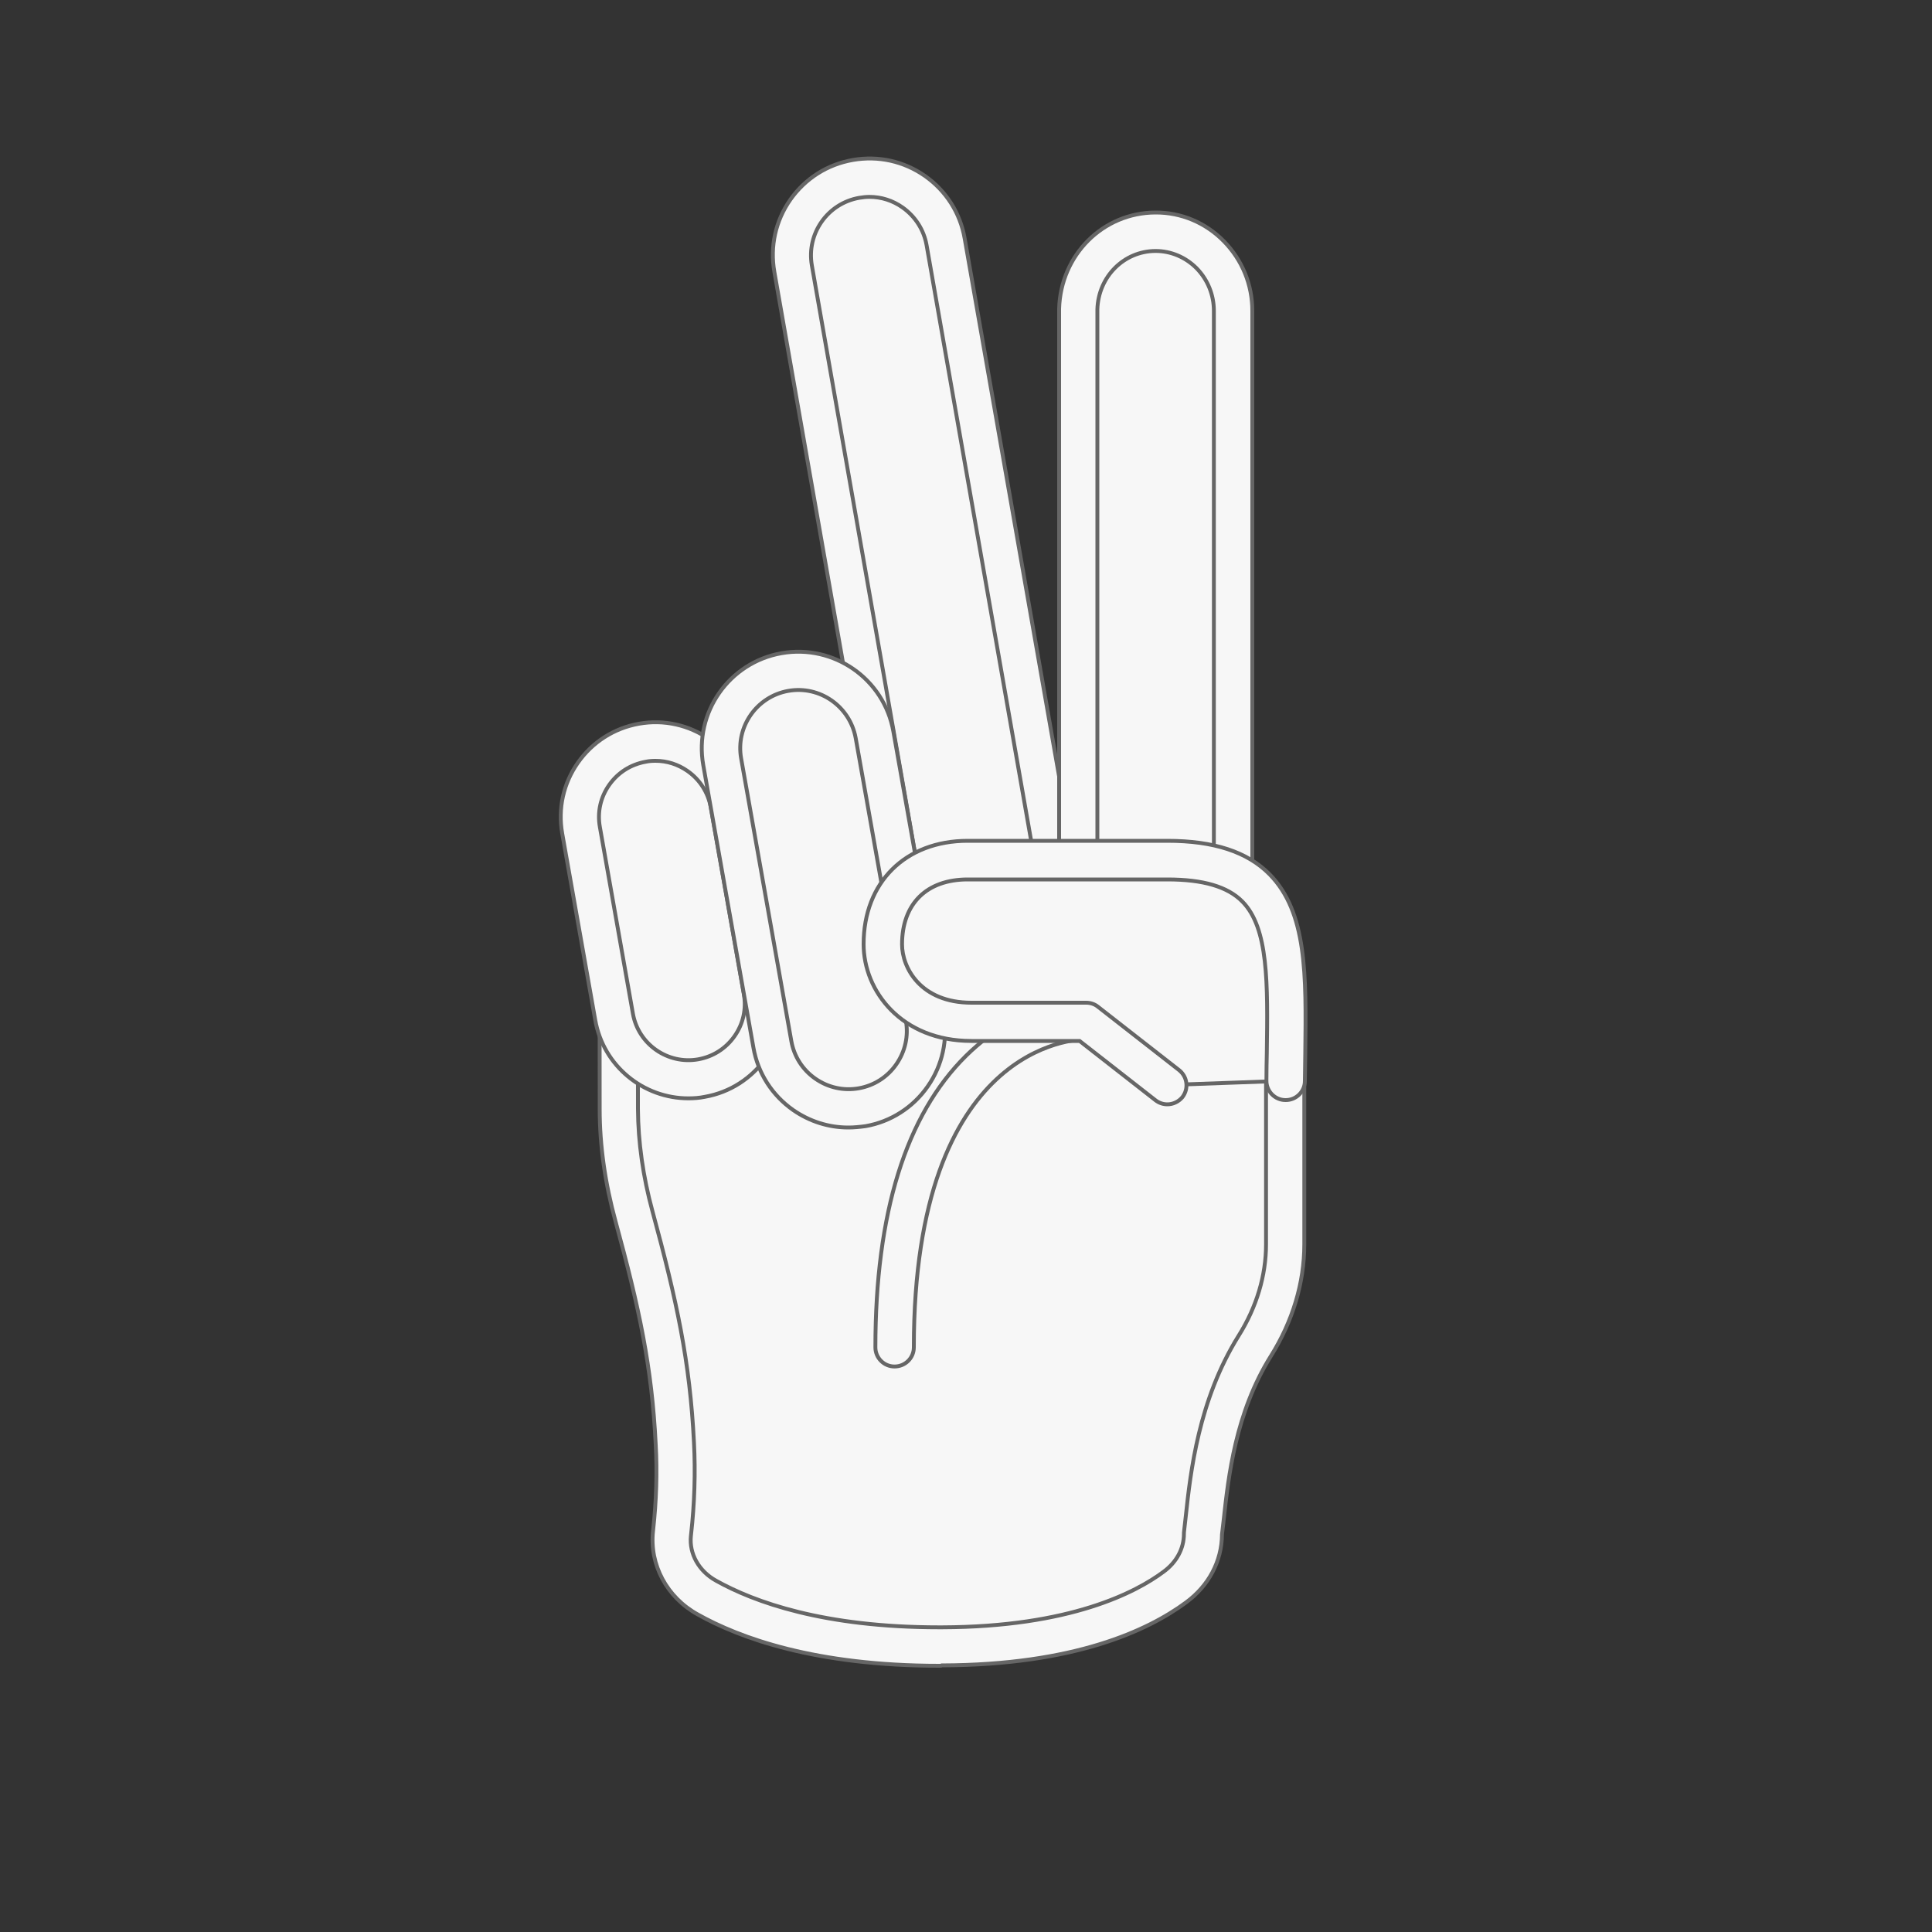 <?xml version="1.0" encoding="utf-8"?>
<!-- Generator: Adobe Illustrator 21.0.0, SVG Export Plug-In . SVG Version: 6.00 Build 0)  -->
<svg version="1.1" id="two" xmlns="http://www.w3.org/2000/svg" xmlns:xlink="http://www.w3.org/1999/xlink" x="0px" y="0px"
	 viewBox="0 0 1000 1000" style="enable-background:new 0 0 1000 1000;" xml:space="preserve">
<rect x="0" y="0" width="1000" height="1000" fill="#333333" stroke="none"/>
<style type="text/css">
	.st0{fill:#F7F7F7;stroke:#666666;stroke-width:2;stroke-miterlimit:10;}
</style>
<g>
	<g>
		<path class="st0" d="M560.8,531.2c3.8,21.8-10.7,42.6-32.5,46.4l0,0c-21.8,3.8-42.6-10.7-46.4-32.5L410.5,139
			c-3.8-21.8,10.7-42.6,32.5-46.4l0,0c21.8-3.8,42.6,10.7,46.4,32.5L560.8,531.2z"/>
		<path class="st0" d="M521.2,588.2c-10.2,0-20.1-3.1-28.6-9.1c-10.9-7.7-18.2-19.2-20.5-32.3l-71.3-406.1
			c-2.3-13.2,0.6-26.4,8.3-37.4c7.7-10.9,19.1-18.2,32.3-20.5c13.2-2.3,26.4,0.6,37.4,8.3c10.9,7.7,18.2,19.1,20.5,32.3l71.3,406.1
			c2.3,13.2-0.6,26.4-8.3,37.4c-7.7,10.9-19.1,18.2-32.3,20.5C527,588,524.1,588.2,521.2,588.2z M450,101.9c-1.7,0-3.5,0.2-5.3,0.5
			c-16.4,2.9-27.3,18.5-24.5,34.9l71.3,406.1c1.4,7.9,5.8,14.8,12.4,19.5c6.6,4.6,14.6,6.4,22.5,5c7.9-1.4,14.8-5.8,19.5-12.4
			c4.6-6.6,6.4-14.6,5-22.5l0,0l-71.3-406.1c-1.4-7.9-5.8-14.8-12.4-19.5C462.1,103.8,456.2,101.9,450,101.9z"/>
	</g>
	<g>
		<path class="st0" d="M320.3,437.6l0.1,136.5c0.1,20.4,3.5,39.4,7.9,55.5c12.3,45.2,19.1,76.2,21.1,117.6c0.8,15.3,0.2,30.7-1.4,46
			l-0.1,0.4c-1.4,13.3,5.4,26.3,18.1,33.3c20.6,11.6,58.7,25.6,121.8,25.3c66.8-0.2,103-17.7,120.6-30.7
			c9.3-6.8,14.6-16.9,14.6-27.6l0-0.2c2.6-21,4.5-61.4,26.8-97c9.9-15.8,15.7-33.9,15.7-52.5v-84.8L320.3,437.6z"/>
		<path class="st0" d="M486.2,862.2c-64.2,0-103.4-14.4-125.1-26.6c-15.9-8.8-25-25.7-23.1-43.1c0-0.2,0.1-0.7,0.1-0.9
			c1.6-14.6,2.1-29.5,1.3-43.9c-2-40.3-8.5-70.5-20.8-115.5c-5.4-19.7-8.2-39.2-8.2-58.1l-0.1-136.5c0-5.5,4.4-10,9.9-10
			c0,0,0,0,0,0c5.5,0,9.9,4.4,9.9,9.9l0.1,136.5c0.1,17.1,2.6,34.9,7.5,52.9c12.6,46.4,19.4,77.7,21.5,119.8
			c0.8,15.4,0.3,31.4-1.5,47.5c0,0.2-0.1,0.7-0.1,0.9c-0.9,9,4,18.1,13.1,23.1c19.7,11,55.6,24.1,115.4,24.1c0.5,0,1,0,1.5,0
			c66.3-0.2,100.4-18.1,114.7-28.8c6.7-4.9,10.5-12,10.5-19.6c0-0.4,0-1,0.1-1.5c0.3-2.4,0.6-5.1,0.9-8c2.4-22.3,6.5-59.7,27.3-93
			c9.3-14.8,14.2-31.2,14.2-47.3v-84.8c0-5.5,4.5-9.9,9.9-9.9c5.5,0,9.9,4.5,9.9,9.9v84.8c0,19.8-6,39.8-17.3,57.8
			c-18.4,29.4-22,62.6-24.4,84.6c-0.3,2.8-0.6,5.3-0.9,7.7c-0.1,13.9-6.9,26.6-18.6,35.2c-19.9,14.7-58,32.4-126.4,32.6
			C487.3,862.2,486.7,862.2,486.2,862.2z"/>
	</g>
	<g>
		<path class="st0" d="M626.3,131.9c-7.3-7.4-17.3-12-28.4-11.9c-21.7,0.1-39.2,17.8-39.9,39.9v285.4l80.2,6.1V160.9
			C638.1,149.6,633.6,139.3,626.3,131.9z"/>
		<path class="st0" d="M638.2,461.3c-5.5,0-9.9-4.5-9.9-9.9V160.9c0-8.3-3.2-16.2-9-22.1c-5.7-5.7-13.2-8.9-21.2-8.9
			c0,0-0.1,0-0.1,0c-16.3,0.1-29.5,13.3-30,30.2l0,285.1c0,5.5-4.5,9.9-9.9,9.9c-5.5,0-9.9-4.5-9.9-9.9V159.8
			c0.8-27.9,22.7-49.7,49.8-49.8c13.3-0.1,26,5.2,35.5,14.9c9.5,9.7,14.7,22.5,14.7,36v290.4C648.1,456.8,643.7,461.3,638.2,461.3z"
			/>
	</g>
	<g>
		<path class="st0" d="M463,707.3c-5.5,0-9.9-4.5-9.9-9.9c0-69.4,15.8-120.2,46.9-150.9c28.8-28.5,60.2-28.3,61.5-28.4
			c5.5,0.1,9.9,4.6,9.8,10.1c-0.1,5.4-4.5,9.8-9.9,9.8c0,0,0,0-0.1,0c-3.8,0-88.3,2-88.3,159.4C473,702.9,468.5,707.3,463,707.3z"/>
	</g>
	<g>
		<path class="st0" d="M363.2,558c-21.3,3.8-41.5-10.4-45.3-31.7l-17.1-96.6c-3.8-21.3,10.4-41.5,31.7-45.3l0,0
			c21.3-3.8,41.5,10.4,45.3,31.7l17.1,96.6C398.6,533.9,384.4,554.2,363.2,558L363.2,558z"/>
		<path class="st0" d="M356.3,568.5c-23.3,0-44-16.7-48.2-40.5l-17.1-96.6c-2.3-12.9,0.6-25.9,8.1-36.6
			c7.5-10.7,18.7-17.9,31.6-20.2c12.9-2.3,25.9,0.6,36.6,8.1c10.7,7.5,17.9,18.7,20.2,31.6l17.1,96.6c2.3,12.9-0.6,25.9-8.1,36.6
			c-7.5,10.7-18.7,17.9-31.6,20.2C362,568.3,359.1,568.5,356.3,568.5z M339.3,393.8c-1.7,0-3.4,0.1-5.2,0.5
			c-7.7,1.4-14.3,5.6-18.8,12c-4.5,6.4-6.2,14.1-4.8,21.8l17.1,96.6c2.8,15.8,18,26.4,33.8,23.6c7.7-1.4,14.3-5.6,18.8-12
			c4.5-6.4,6.2-14.1,4.8-21.8l-17.1-96.6c-1.4-7.7-5.6-14.3-12-18.8C350.9,395.6,345.2,393.8,339.3,393.8z"/>
	</g>
	<g>
		<path class="st0" d="M406.2,347.8c-21.8,3.9-36.3,24.6-32.4,46.4l26,146.4c3.9,21.8,24.6,36.3,46.4,32.4l0,0
			c21.8-3.9,36.3-24.6,32.4-46.4l-26-146.4C448.8,358.4,428,343.9,406.2,347.8L406.2,347.8z"/>
		<path class="st0" d="M439.1,583.6c-10.1,0-20-3.1-28.5-9c-10.9-7.6-18.3-19.1-20.6-32.2l-26-146.4c-4.8-27.1,13.3-53.1,40.5-57.9
			c0,0,0,0,0,0c27.1-4.8,53.1,13.3,57.9,40.5l26,146.4c2.3,13.1-0.6,26.4-8.2,37.3c-7.6,10.9-19.1,18.3-32.2,20.6
			C445,583.3,442,583.6,439.1,583.6z M408,357.6c-16.3,2.9-27.3,18.5-24.4,34.9l26,146.4c1.4,7.9,5.8,14.8,12.4,19.4
			c6.6,4.6,14.6,6.4,22.5,5c7.9-1.4,14.8-5.8,19.4-12.4c4.6-6.6,6.4-14.6,5-22.5l-26-146.4C439.9,365.6,424.3,354.7,408,357.6
			L408,357.6z"/>
	</g>
	<g>
		<path class="st0" d="M604.2,445.2H500.9c-29,0-43.9,19.5-43.9,43.5c0,17.7,14.1,40.1,45.9,40.1h59.4l42,32.8l61.3-2.2
			C665.9,491.8,671.8,445.2,604.2,445.2z"/>
		<path class="st0" d="M604.2,571.6c-2.1,0-4.3-0.7-6.1-2.1l-39.3-30.7h-56c-36.2,0-55.8-25.8-55.8-50.1c0-32,21.6-53.5,53.9-53.5
			h103.3c24.1,0,41.4,5.7,52.9,17.3c19.4,19.7,19,51.9,18.5,92.7c-0.1,4.6-0.1,9.4-0.2,14.3c0,5.5-4.5,9.9-9.9,9.9c0,0,0,0-0.1,0
			c-5.5,0-9.9-4.5-9.9-10c0-4.9,0.1-9.7,0.2-14.4c0.5-36.1,0.9-64.7-12.7-78.4c-7.6-7.7-20.3-11.4-38.8-11.4H500.9
			c-21.3,0-34,12.6-34,33.6c0,12.1,9.6,30.2,35.9,30.2h59.4c2.2,0,4.4,0.7,6.1,2.1l42,32.8c4.3,3.4,5.1,9.6,1.7,14
			C610,570.3,607.1,571.6,604.2,571.6z"/>
	</g>
</g>
</svg>
